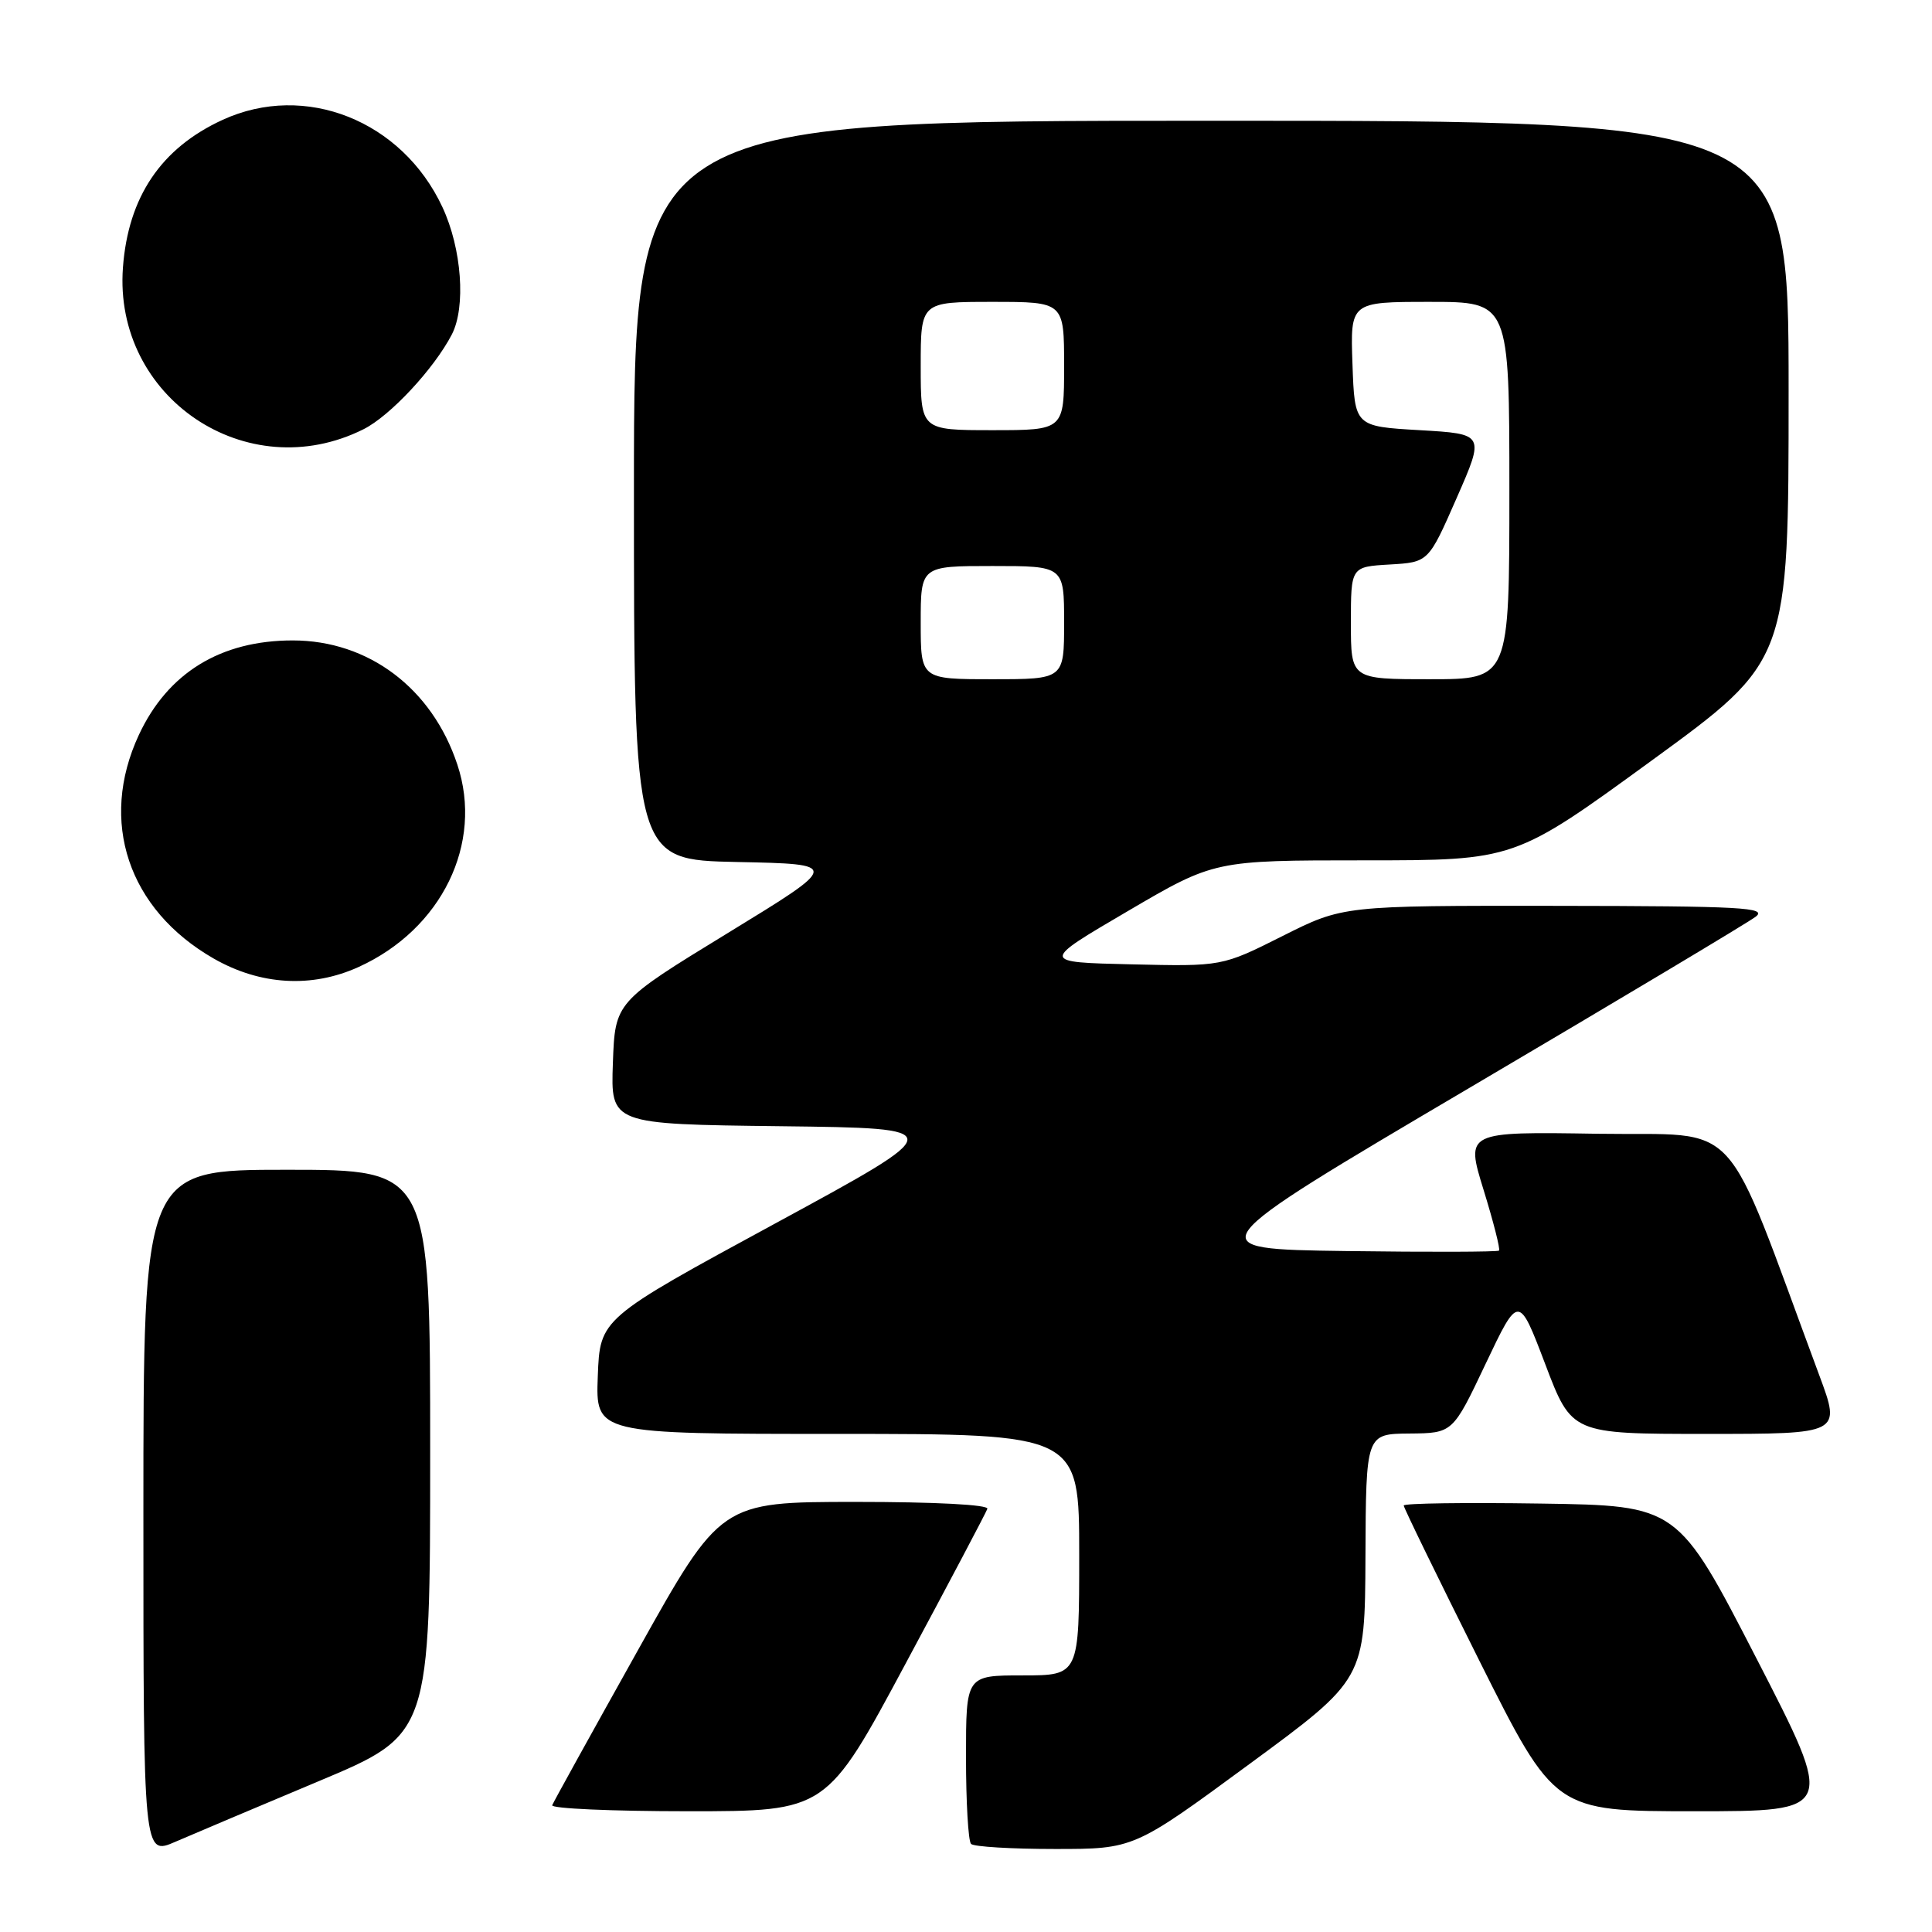 <?xml version="1.0" encoding="UTF-8" standalone="no"?>
<!DOCTYPE svg PUBLIC "-//W3C//DTD SVG 1.1//EN" "http://www.w3.org/Graphics/SVG/1.1/DTD/svg11.dtd" >
<svg xmlns="http://www.w3.org/2000/svg" xmlns:xlink="http://www.w3.org/1999/xlink" version="1.1" viewBox="0 0 256 256">
 <g >
 <path fill="currentColor"
d=" M 42.25 236.01 C 57.00 229.82 57.00 229.82 57.00 192.41 C 57.00 155.00 57.00 155.00 38.00 155.00 C 19.00 155.00 19.00 155.00 19.00 200.44 C 19.00 245.89 19.00 245.89 23.25 244.04 C 25.59 243.03 34.14 239.41 42.25 236.01 Z  M 165.55 233.75 C 180.86 222.50 180.86 222.50 180.93 206.25 C 181.00 190.00 181.00 190.00 186.75 189.95 C 192.50 189.90 192.50 189.90 196.86 180.70 C 201.23 171.50 201.23 171.50 204.75 180.75 C 208.26 190.00 208.26 190.00 226.11 190.00 C 243.95 190.00 243.95 190.00 241.07 182.25 C 228.03 147.15 231.13 150.53 211.72 150.23 C 194.20 149.95 194.20 149.95 196.58 157.66 C 197.89 161.90 198.81 165.52 198.63 165.71 C 198.44 165.89 189.34 165.92 178.40 165.77 C 158.50 165.50 158.50 165.50 194.62 144.20 C 214.49 132.49 231.59 122.27 232.62 121.48 C 234.26 120.25 230.87 120.06 206.23 120.03 C 177.96 120.00 177.96 120.00 169.94 124.03 C 161.92 128.06 161.92 128.06 149.90 127.78 C 137.88 127.50 137.88 127.50 149.40 120.75 C 160.91 114.00 160.91 114.00 180.80 114.00 C 200.70 114.00 200.70 114.00 218.85 100.78 C 237.00 87.56 237.00 87.56 237.00 51.78 C 237.00 16.00 237.00 16.00 160.50 16.00 C 84.00 16.00 84.00 16.00 84.00 64.97 C 84.00 113.94 84.00 113.94 97.69 114.22 C 111.37 114.50 111.37 114.50 96.44 123.63 C 81.50 132.77 81.50 132.77 81.21 140.87 C 80.92 148.96 80.92 148.96 103.44 149.23 C 125.95 149.50 125.95 149.50 102.73 162.11 C 79.50 174.72 79.50 174.72 79.21 182.36 C 78.92 190.00 78.92 190.00 110.96 190.00 C 143.00 190.00 143.00 190.00 143.00 206.00 C 143.00 222.00 143.00 222.00 135.50 222.00 C 128.00 222.00 128.00 222.00 128.00 232.83 C 128.00 238.79 128.30 243.97 128.67 244.33 C 129.03 244.70 134.04 245.00 139.79 245.00 C 150.25 245.00 150.25 245.00 165.55 233.75 Z  M 120.00 220.43 C 125.78 209.67 130.65 200.44 130.83 199.93 C 131.03 199.38 123.91 199.01 113.33 199.01 C 95.50 199.02 95.50 199.02 84.50 218.71 C 78.45 229.53 73.35 238.75 73.17 239.20 C 72.98 239.64 81.08 240.00 91.17 240.00 C 109.51 240.00 109.51 240.00 120.00 220.43 Z  M 232.74 219.75 C 222.31 199.50 222.31 199.50 204.15 199.23 C 194.17 199.08 186.00 199.19 186.00 199.49 C 186.00 199.78 190.50 209.01 196.00 220.01 C 206.01 240.00 206.01 240.00 224.59 240.00 C 243.17 240.00 243.17 240.00 232.74 219.75 Z  M 47.52 128.13 C 58.53 123.13 64.08 111.76 60.60 101.31 C 57.25 91.20 48.83 84.86 38.79 84.86 C 29.23 84.86 22.23 89.16 18.40 97.38 C 13.07 108.83 16.98 120.51 28.31 127.01 C 34.49 130.55 41.32 130.95 47.52 128.13 Z  M 48.16 56.88 C 51.69 55.12 57.51 48.87 59.87 44.32 C 61.75 40.68 61.19 32.95 58.63 27.46 C 53.28 15.97 40.43 10.86 29.50 15.88 C 21.35 19.62 16.98 26.09 16.29 35.45 C 15.01 52.69 32.72 64.60 48.16 56.88 Z  M 122.00 82.50 C 122.00 75.00 122.00 75.00 131.50 75.00 C 141.00 75.00 141.00 75.00 141.00 82.50 C 141.00 90.00 141.00 90.00 131.50 90.00 C 122.00 90.00 122.00 90.00 122.00 82.50 Z  M 179.00 82.55 C 179.00 75.10 179.00 75.10 184.14 74.80 C 189.28 74.50 189.28 74.50 193.01 66.00 C 196.74 57.50 196.74 57.50 188.12 57.00 C 179.50 56.50 179.50 56.50 179.21 48.25 C 178.92 40.00 178.92 40.00 189.46 40.00 C 200.00 40.00 200.00 40.00 200.00 65.00 C 200.00 90.00 200.00 90.00 189.50 90.00 C 179.00 90.00 179.00 90.00 179.00 82.55 Z  M 122.00 48.50 C 122.00 40.00 122.00 40.00 131.50 40.00 C 141.00 40.00 141.00 40.00 141.00 48.50 C 141.00 57.00 141.00 57.00 131.50 57.00 C 122.00 57.00 122.00 57.00 122.00 48.50 Z "/>
</g>
</svg>